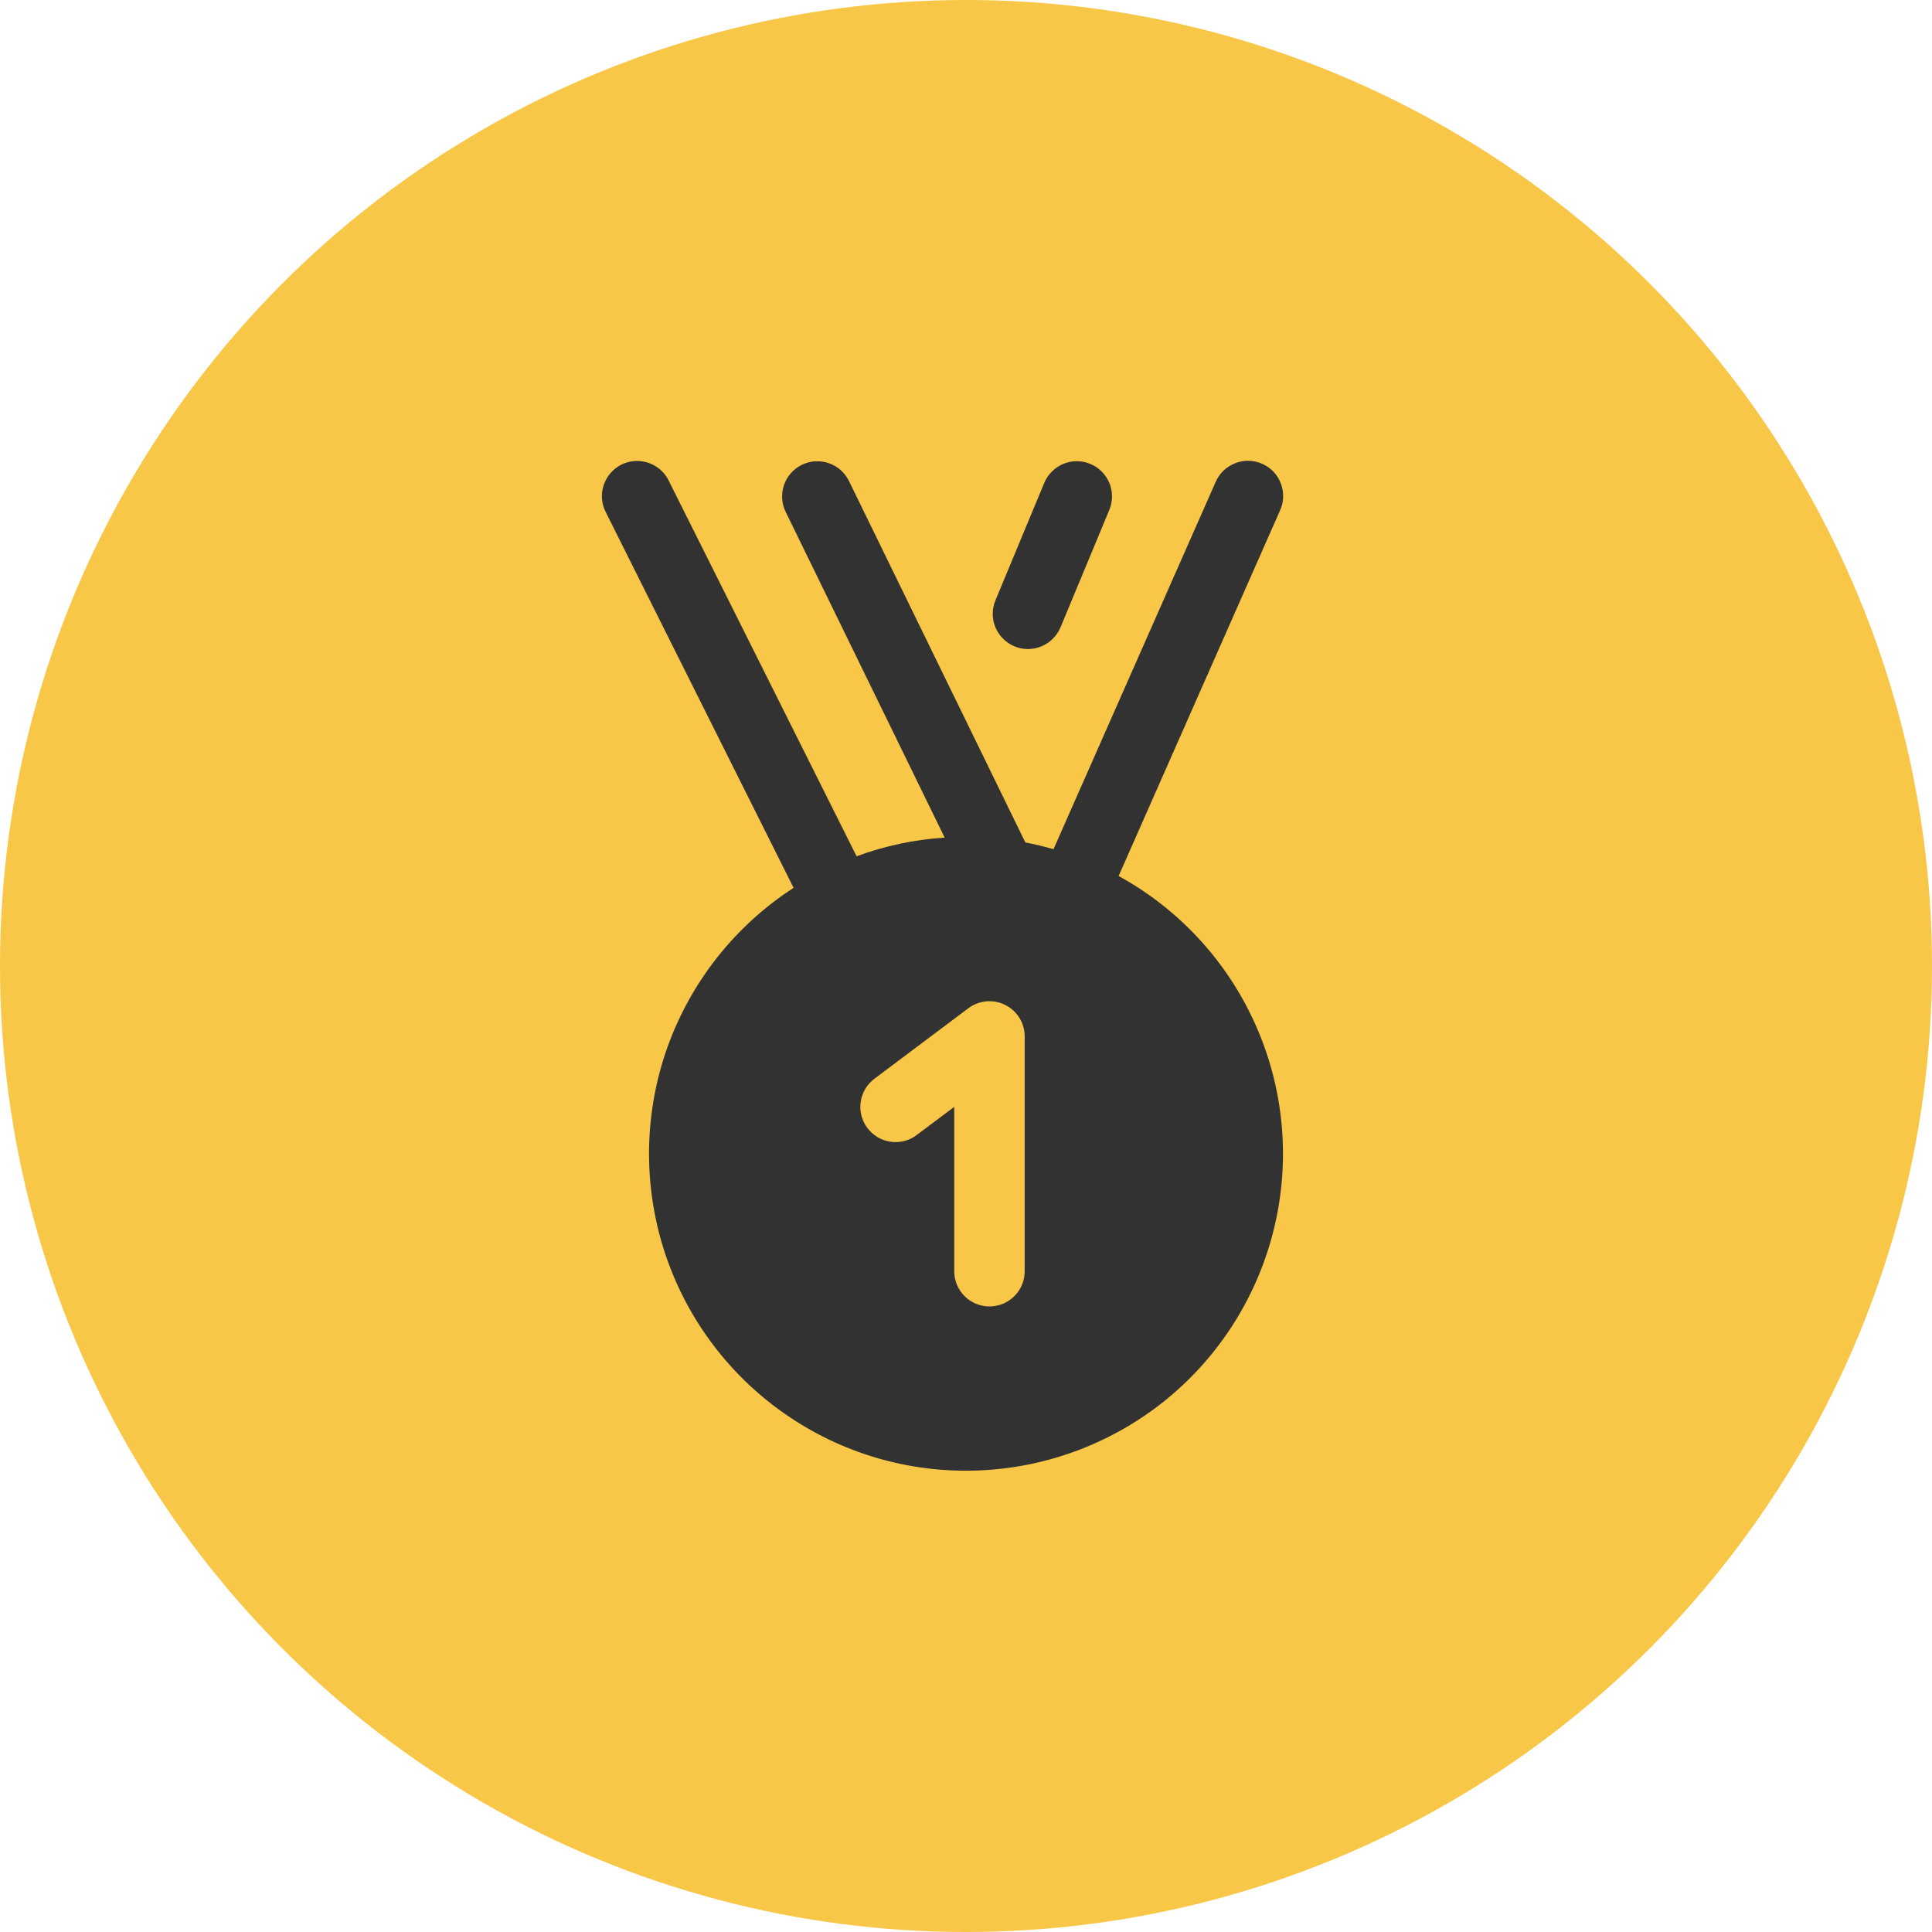 <svg width="24" height="24" viewBox="0 0 24 24" fill="none" xmlns="http://www.w3.org/2000/svg">
<circle cx="12" cy="12" r="12" fill="#F8C748"/>
<path fill-rule="evenodd" clip-rule="evenodd" d="M12.972 5.999C13.017 5.892 13.102 5.807 13.21 5.762C13.317 5.718 13.437 5.718 13.544 5.763C13.652 5.807 13.736 5.893 13.781 6C13.825 6.107 13.825 6.228 13.78 6.335L13.174 7.793C13.129 7.9 13.044 7.985 12.937 8.029C12.829 8.074 12.709 8.074 12.602 8.029C12.495 7.984 12.409 7.899 12.365 7.792C12.321 7.685 12.321 7.564 12.366 7.457L12.972 5.999ZM15.1 5.99C15.123 5.937 15.156 5.888 15.197 5.848C15.239 5.808 15.288 5.776 15.342 5.755C15.396 5.733 15.453 5.723 15.511 5.724C15.569 5.725 15.626 5.738 15.679 5.761C15.732 5.785 15.78 5.818 15.82 5.86C15.86 5.902 15.891 5.952 15.911 6.006C15.932 6.06 15.941 6.118 15.94 6.176C15.938 6.234 15.924 6.291 15.9 6.343L13.896 10.882C14.652 11.297 15.25 11.948 15.599 12.736C15.949 13.523 16.03 14.404 15.831 15.242C15.632 16.08 15.164 16.83 14.498 17.377C13.831 17.923 13.004 18.236 12.143 18.267C11.282 18.299 10.435 18.047 9.731 17.55C9.027 17.054 8.505 16.34 8.245 15.518C7.986 14.696 8.003 13.812 8.294 13.001C8.586 12.191 9.135 11.498 9.858 11.029L7.525 6.362C7.498 6.311 7.483 6.255 7.478 6.197C7.474 6.139 7.481 6.082 7.499 6.027C7.517 5.972 7.546 5.921 7.584 5.877C7.621 5.834 7.667 5.798 7.719 5.772C7.771 5.746 7.827 5.731 7.885 5.727C7.942 5.723 8 5.731 8.055 5.749C8.109 5.768 8.16 5.797 8.203 5.835C8.247 5.873 8.282 5.919 8.307 5.971L10.641 10.637C10.992 10.507 11.361 10.429 11.735 10.405L9.76 6.359C9.709 6.255 9.702 6.135 9.739 6.025C9.777 5.915 9.857 5.825 9.961 5.774C10.066 5.723 10.186 5.716 10.296 5.754C10.405 5.791 10.495 5.871 10.546 5.975L12.737 10.465C12.856 10.488 12.972 10.516 13.087 10.549L15.1 5.99ZM12.029 12.525C12.094 12.476 12.171 12.447 12.252 12.439C12.333 12.432 12.415 12.447 12.487 12.484C12.56 12.52 12.621 12.576 12.664 12.645C12.707 12.714 12.729 12.794 12.729 12.875V15.792C12.729 15.908 12.683 16.019 12.601 16.101C12.519 16.183 12.408 16.229 12.292 16.229C12.176 16.229 12.064 16.183 11.982 16.101C11.9 16.019 11.854 15.908 11.854 15.792V13.75L11.387 14.1C11.295 14.17 11.178 14.2 11.063 14.183C10.948 14.167 10.845 14.105 10.775 14.012C10.705 13.92 10.675 13.803 10.692 13.688C10.708 13.573 10.77 13.47 10.863 13.4L12.029 12.525Z" fill="#323232"/>
</svg>
